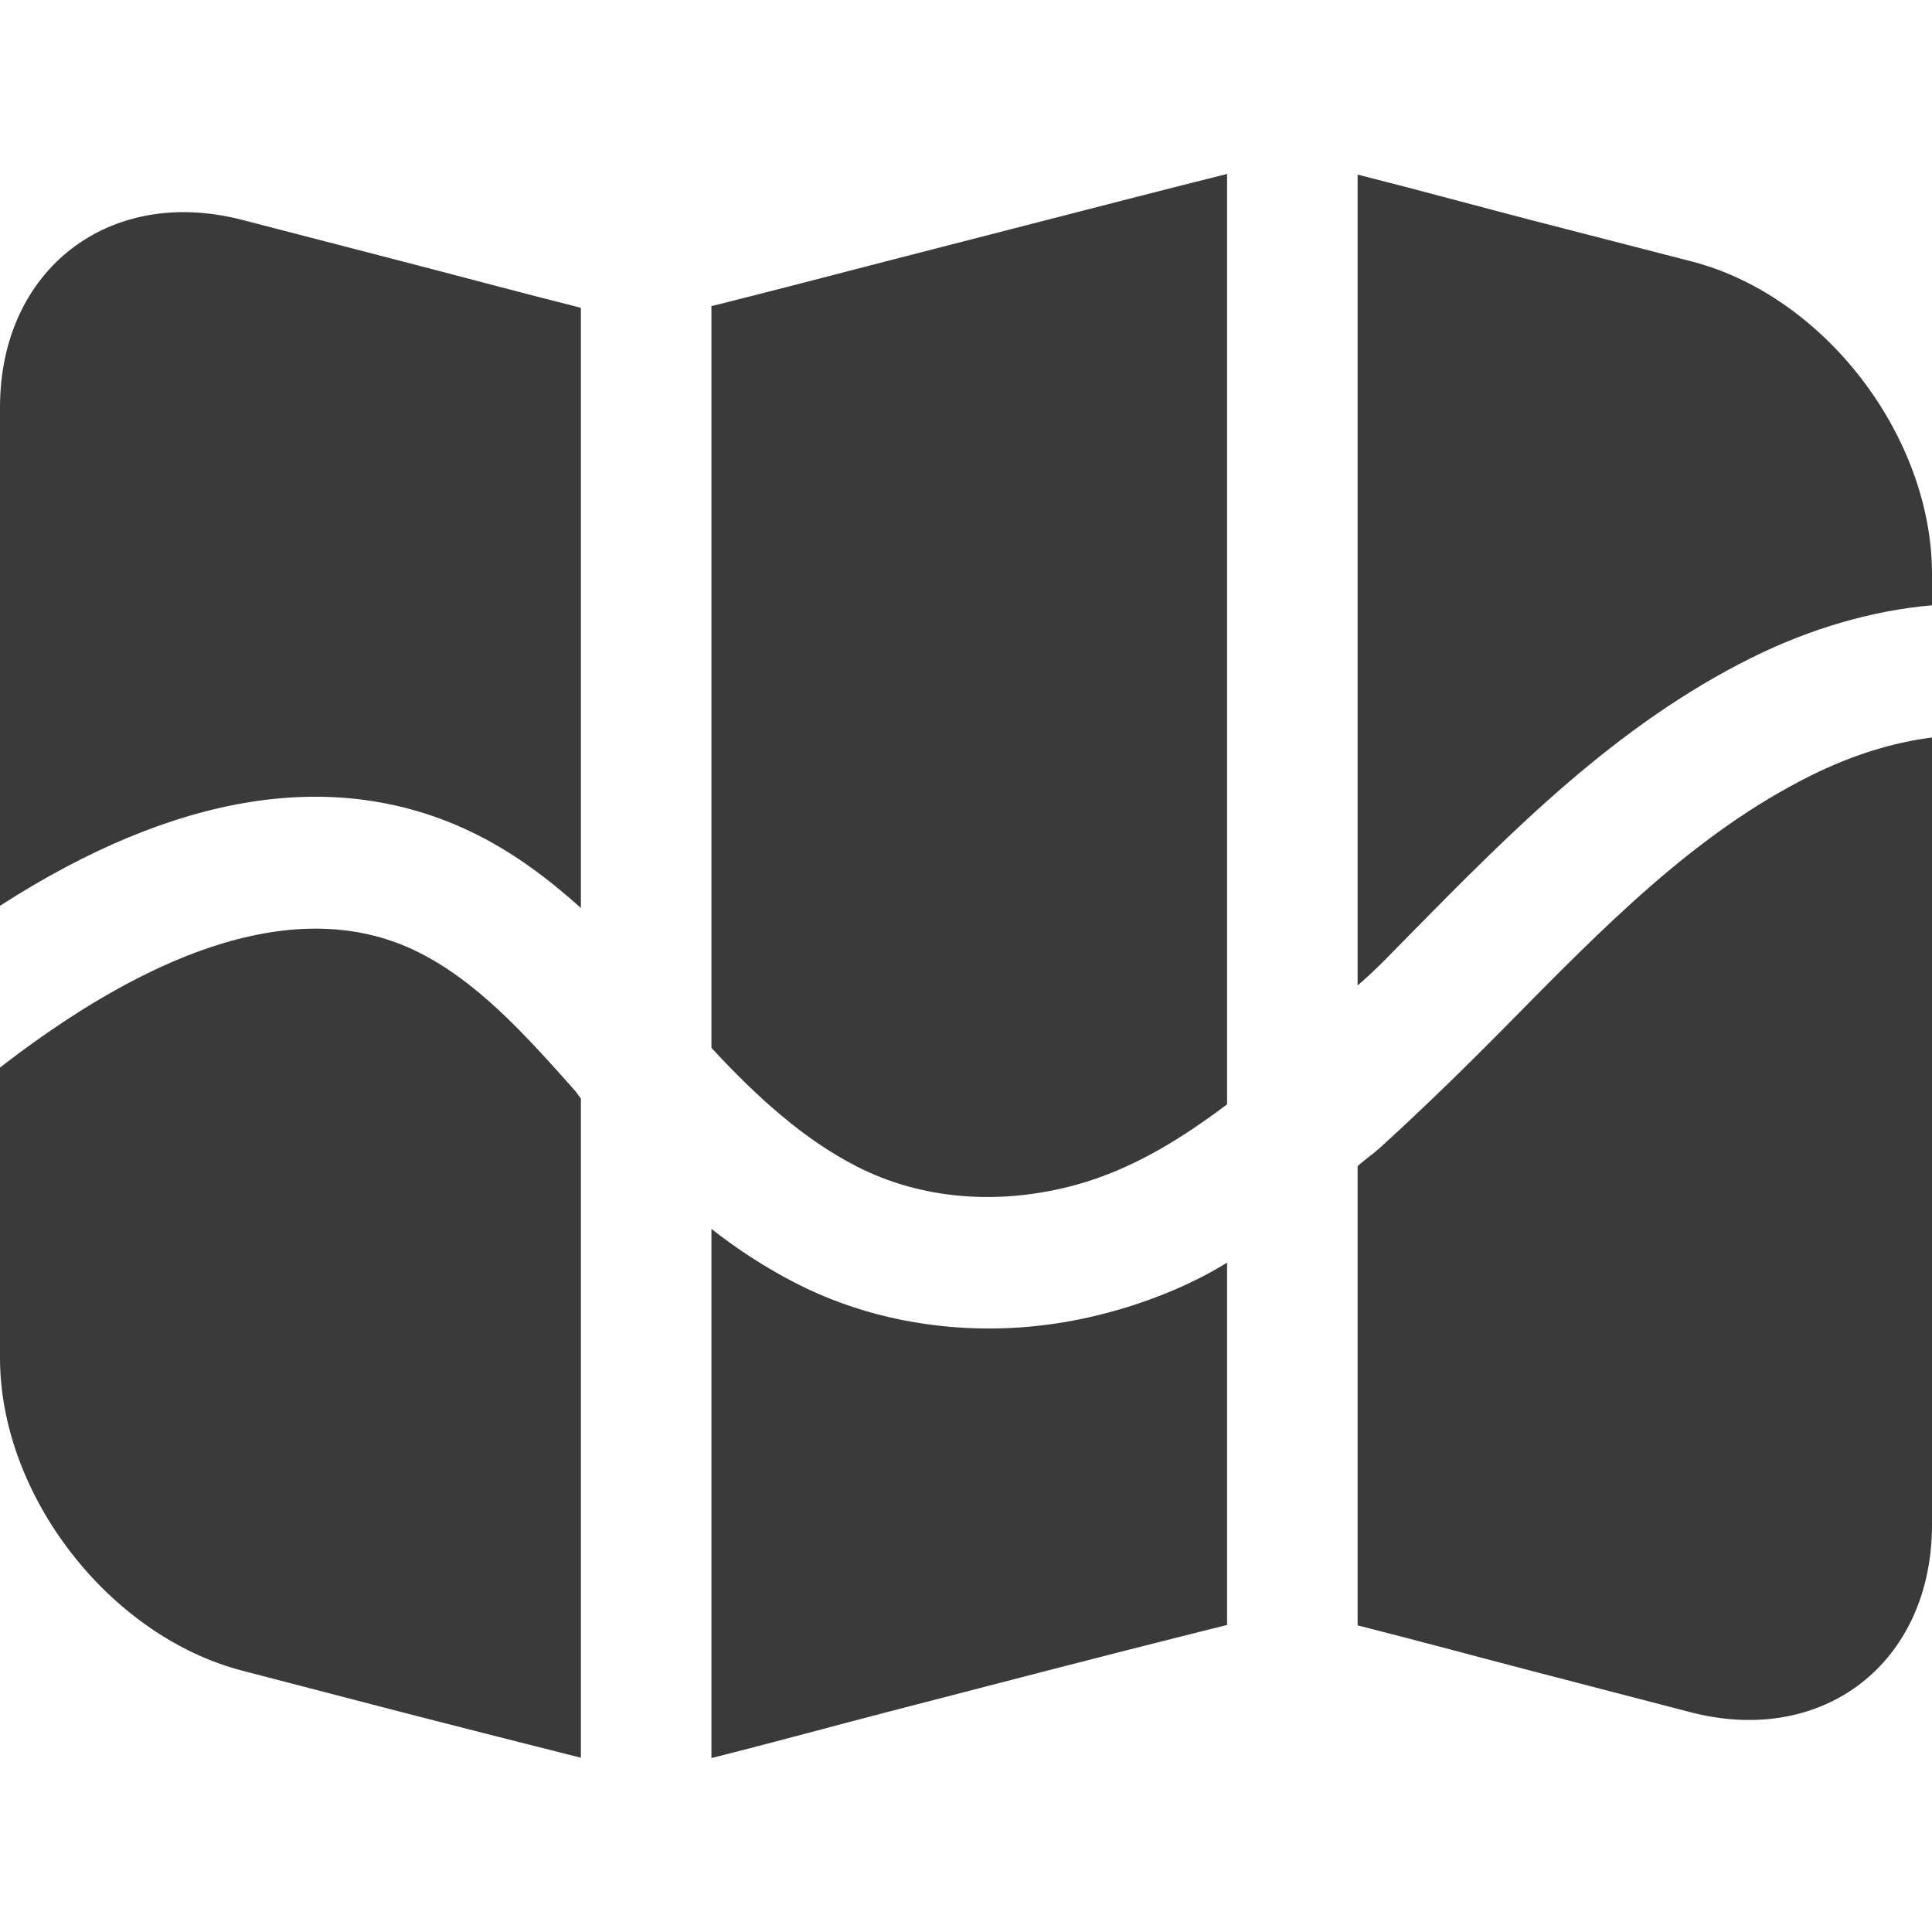<svg width="30" height="30" viewBox="0 0 30 30" fill="none" xmlns="http://www.w3.org/2000/svg">
<g clip-path="url(#clip0_477:635)">
<path d="M21.899 14.504C23.471 12.909 25.093 11.26 27.199 10.213C28.125 9.753 29.088 9.478 30 9.399V8.915C30 6.779 28.335 4.593 26.266 4.059L23.762 3.414C23.158 3.258 21.993 2.941 21.081 2.711V15.302C21.385 15.042 21.63 14.777 21.899 14.504Z" fill="#3A3A3A"/>
<path d="M17.262 20.367C16.623 20.543 15.986 20.629 15.352 20.629C14.308 20.629 13.274 20.394 12.367 19.93C11.898 19.69 11.453 19.402 11.047 19.082V27.299C11.96 27.07 13.14 26.749 13.764 26.588L16.25 25.944C16.887 25.779 18.142 25.459 19.054 25.232V19.606C18.547 19.921 17.919 20.187 17.262 20.367Z" fill="#3A3A3A"/>
<path d="M8.938 16.947C8.149 16.058 7.395 15.219 6.45 14.763C5.261 14.189 3.243 14.067 0 16.577V21.086C0 23.223 1.699 25.409 3.768 25.944L6.245 26.588C6.865 26.748 8.108 27.065 9.02 27.294V17.059L8.938 16.947Z" fill="#3A3A3A"/>
<path d="M7.329 12.923C7.967 13.231 8.514 13.645 9.02 14.099V4.78C8.108 4.55 6.882 4.222 6.249 4.059L3.759 3.414C1.691 2.879 0 4.189 0 6.326V14.065C2.736 12.303 5.218 11.905 7.329 12.923Z" fill="#3A3A3A"/>
<path d="M23.38 15.938C22.758 16.569 22.09 17.221 21.424 17.826C21.32 17.92 21.183 18.014 21.081 18.109V25.239C21.994 25.469 23.169 25.787 23.776 25.944L26.254 26.588C28.322 27.123 30 25.812 30 23.676V11.452C29.392 11.528 28.757 11.726 28.121 12.042C26.32 12.937 24.901 14.395 23.38 15.938Z" fill="#3A3A3A"/>
<path d="M13.302 18.112C14.304 18.625 15.511 18.726 16.709 18.398C17.584 18.157 18.345 17.682 19.054 17.148V2.701C18.142 2.929 16.9 3.249 16.261 3.414L13.753 4.059C13.143 4.217 11.96 4.526 11.047 4.754V16.271C11.757 17.038 12.479 17.691 13.302 18.112Z" fill="#3A3A3A"/>
</g>
<defs>
<clipPath id="clip0_477:635">
<rect width="30" height="30" fill="white"/>
</clipPath>
</defs>
</svg>
